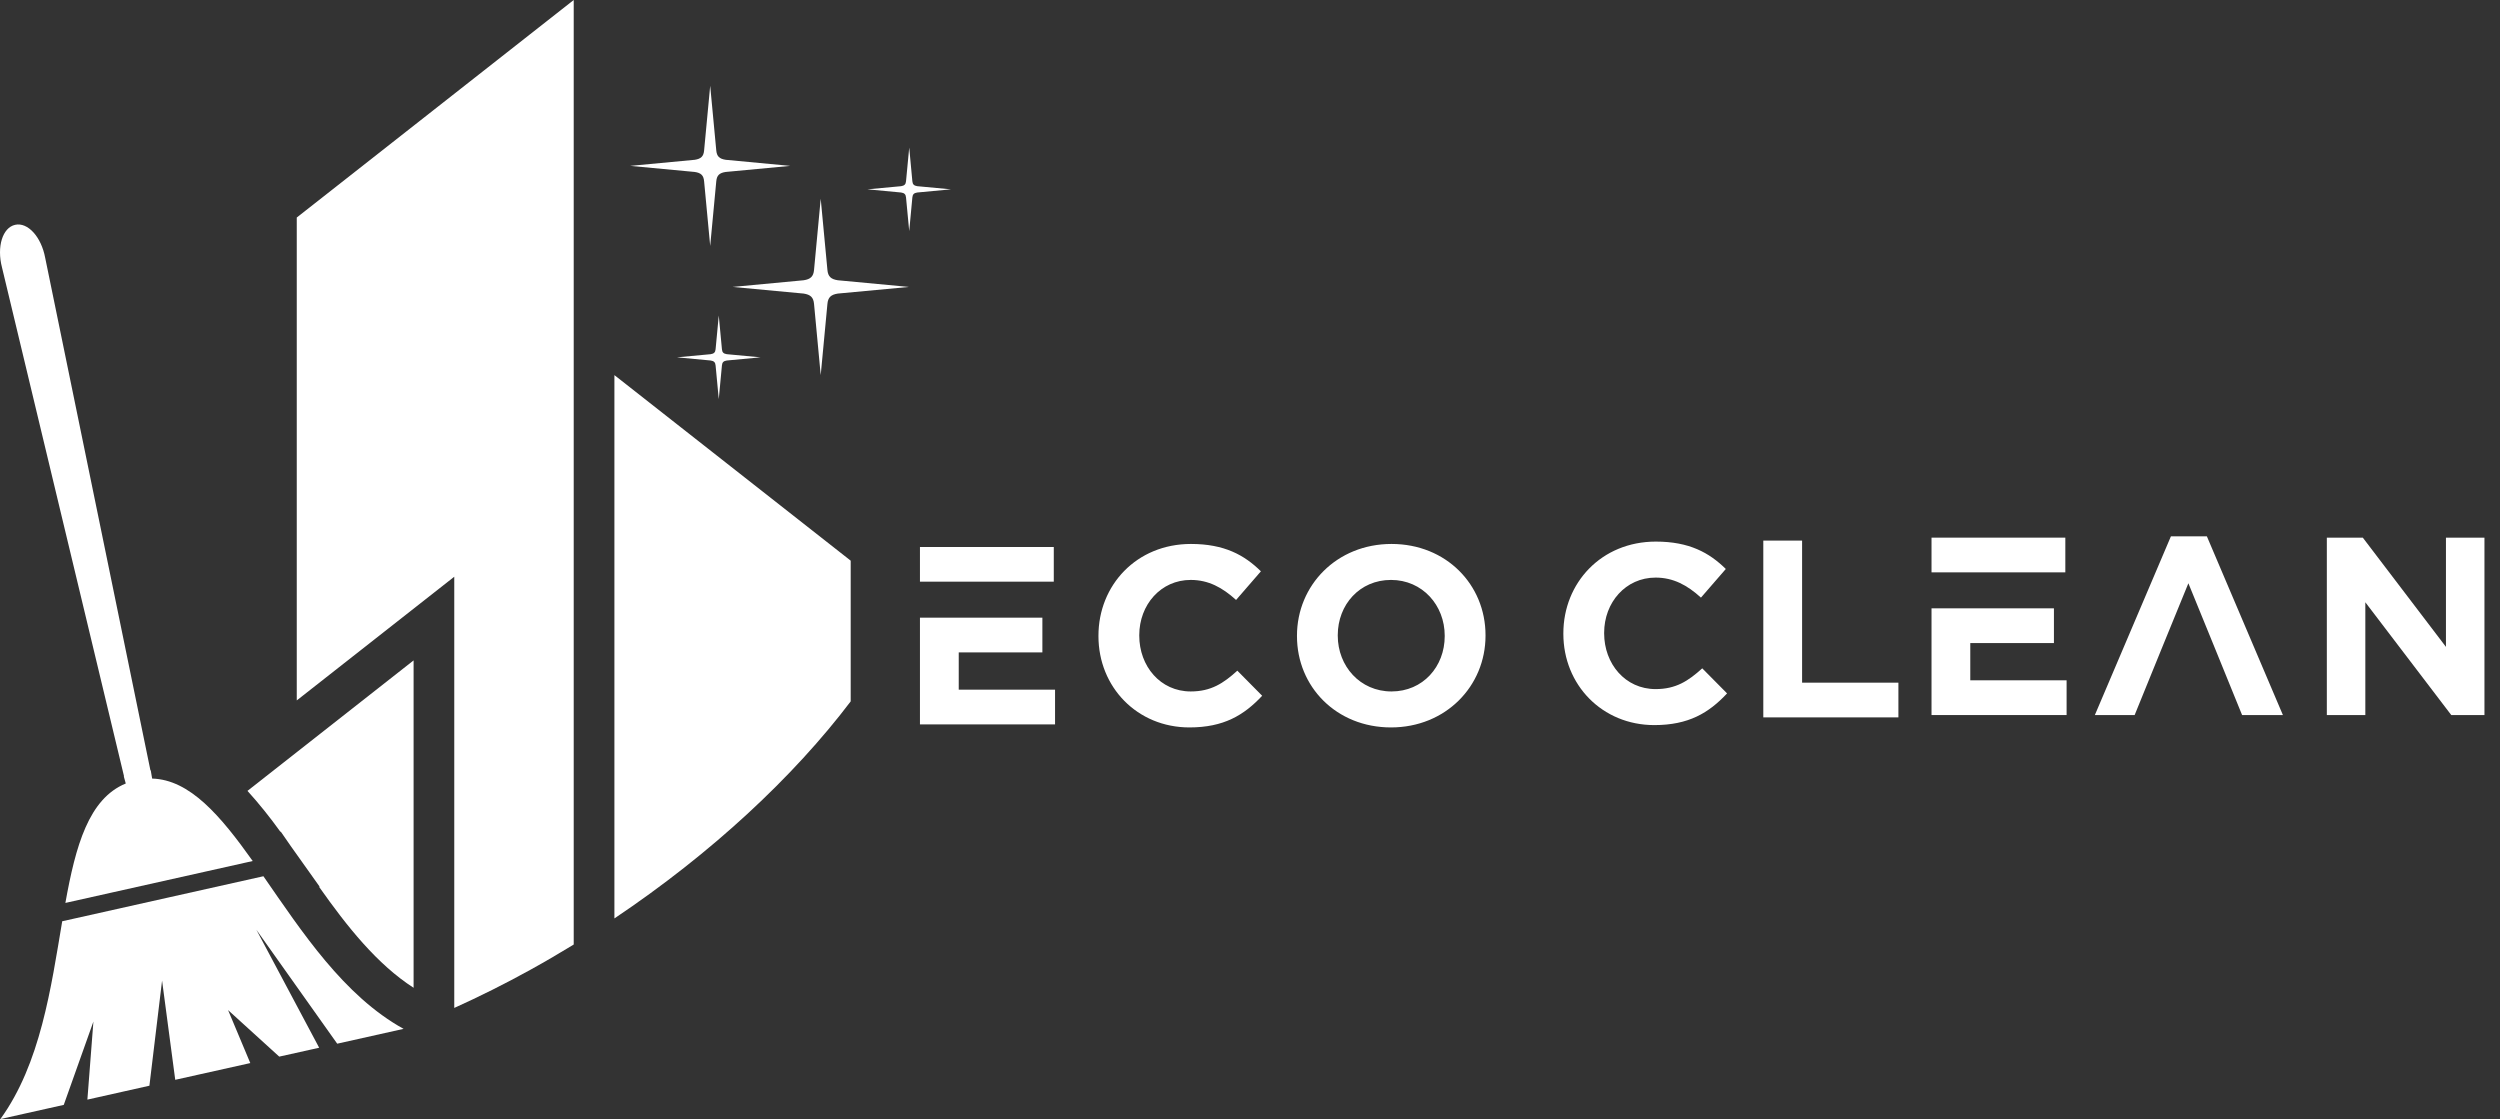 <svg width="105" height="47" viewBox="0 0 105 47" fill="none" xmlns="http://www.w3.org/2000/svg">
<rect x="0" y="0" width="105" height="47" fill="#333333" stroke="none"/>
<path fill-rule="evenodd" clip-rule="evenodd" d="M58.443 29.041C57.123 29.041 56.186 27.976 56.186 26.699V26.677C56.186 25.4 57.102 24.357 58.422 24.357C59.742 24.357 60.678 25.421 60.678 26.699V26.72C60.678 27.997 59.763 29.041 58.443 29.041ZM49.956 30.552C51.393 30.552 52.245 30.041 53.011 29.222L51.968 28.168C51.383 28.7 50.861 29.041 50.01 29.041C48.732 29.041 47.849 27.976 47.849 26.699V26.677C47.849 25.4 48.754 24.357 50.01 24.357C50.755 24.357 51.34 24.676 51.915 25.198L52.958 23.995C52.266 23.314 51.425 22.846 50.02 22.846C47.732 22.846 46.135 24.581 46.135 26.699V26.72C46.135 28.86 47.764 30.552 49.956 30.552ZM40.267 24.431H44.259V22.973H38.638V24.431H40.267ZM38.638 30.424H44.312V28.966H40.267V27.401H43.78V25.943H40.267H38.638V30.424ZM58.422 30.552C60.721 30.552 62.392 28.817 62.392 26.699V26.677C62.392 24.559 60.742 22.846 58.443 22.846C56.144 22.846 54.473 24.581 54.473 26.699V26.72C54.473 28.838 56.123 30.552 58.422 30.552Z" fill="white"/>
<path fill-rule="evenodd" clip-rule="evenodd" d="M81.124 30.032H86.797V28.573H82.752V27.009H86.265V25.55H82.752H81.124V30.032Z" fill="white"/>
<path fill-rule="evenodd" clip-rule="evenodd" d="M82.752 24.039H86.744V22.581H81.124V24.039H82.752Z" fill="white"/>
<path fill-rule="evenodd" clip-rule="evenodd" d="M74.059 30.13H79.733V28.672H75.688V22.705H74.059V30.13Z" fill="white"/>
<path fill-rule="evenodd" clip-rule="evenodd" d="M69.482 30.454C70.919 30.454 71.77 29.943 72.537 29.123L71.494 28.07C70.908 28.602 70.386 28.942 69.535 28.942C68.258 28.942 67.374 27.878 67.374 26.6V26.579C67.374 25.302 68.279 24.259 69.535 24.259C70.28 24.259 70.866 24.578 71.44 25.1L72.484 23.897C71.792 23.216 70.951 22.747 69.546 22.747C67.257 22.747 65.661 24.482 65.661 26.6V26.622C65.661 28.762 67.289 30.454 69.482 30.454Z" fill="white"/>
<path fill-rule="evenodd" clip-rule="evenodd" d="M97.727 30.032H99.344V25.295L102.953 30.032H104.347V22.581H102.73V27.169L99.238 22.581H97.727V30.032Z" fill="white"/>
<path fill-rule="evenodd" clip-rule="evenodd" d="M87.984 30.032H89.655C90.871 27.048 90.711 27.428 91.912 24.497C93.041 27.253 93.077 27.354 94.168 30.032H95.882L92.689 22.527H91.178L87.984 30.032Z" fill="white"/>
<path d="M19.079 42.333C20.129 41.859 21.198 41.328 22.28 40.729C22.896 40.389 23.501 40.035 24.096 39.67V1.37202e-05L12.464 9.136V29.418L19.079 24.223V42.333Z" fill="white"/>
<path d="M35.729 29.458V23.548L25.805 15.755V38.574C29.877 35.843 33.328 32.63 35.729 29.458Z" fill="white"/>
<path d="M33.753 12.33C34.041 12.375 34.166 12.487 34.19 12.77L34.47 15.755L34.751 12.77C34.775 12.487 34.901 12.375 35.189 12.33L38.174 12.051L35.189 11.771C34.901 11.727 34.775 11.615 34.751 11.333L34.47 8.348L34.19 11.333C34.166 11.615 34.041 11.727 33.753 11.771L30.768 12.051L33.753 12.33Z" fill="white"/>
<path d="M29.573 7.619L29.828 10.329L30.083 7.619C30.105 7.361 30.219 7.261 30.481 7.222L33.19 6.967L30.481 6.712C30.219 6.672 30.105 6.57 30.083 6.315L29.828 3.603L29.573 6.315C29.552 6.57 29.439 6.672 29.177 6.712L26.467 6.967L29.177 7.222C29.439 7.261 29.552 7.361 29.573 7.619Z" fill="white"/>
<path d="M38.053 8.293L38.187 9.707L38.319 8.293C38.331 8.159 38.389 8.106 38.526 8.085L39.941 7.952L38.526 7.82C38.389 7.798 38.331 7.746 38.319 7.612L38.187 6.198L38.053 7.612C38.041 7.746 37.982 7.798 37.845 7.82L36.431 7.952L37.845 8.085C37.982 8.106 38.041 8.159 38.053 8.293Z" fill="white"/>
<path d="M30.321 14.668L30.188 13.253L30.055 14.668C30.043 14.801 29.984 14.855 29.847 14.876L28.432 15.008L29.847 15.141C29.984 15.162 30.043 15.215 30.055 15.349L30.188 16.763L30.321 15.349C30.332 15.215 30.39 15.162 30.528 15.141L31.943 15.008L30.528 14.876C30.39 14.855 30.332 14.801 30.321 14.668Z" fill="white"/>
<path d="M11.776 34.934L11.793 34.93L12.21 35.532L13.426 37.242L13.402 37.247C14.581 38.92 15.842 40.504 17.371 41.487V27.737L10.394 33.217C10.879 33.752 11.341 34.329 11.776 34.934Z" fill="white"/>
<path d="M6.39 32.7C6.372 32.588 6.354 32.471 6.331 32.353L6.318 32.356L1.898 10.829C1.734 9.946 1.165 9.324 0.637 9.442C0.105 9.56 -0.143 10.368 0.085 11.237L5.209 32.604L5.199 32.607C5.225 32.709 5.253 32.809 5.282 32.907C3.727 33.545 3.177 35.519 2.746 37.923L10.614 36.163C9.257 34.255 7.974 32.746 6.39 32.7Z" fill="white"/>
<path d="M16.951 43.212C14.438 41.827 12.674 39.123 11.063 36.802L2.613 38.693C2.144 41.478 1.701 44.676 0.017 47L2.678 46.405L3.923 42.906L3.67 46.184L6.275 45.6L6.807 41.185L7.36 45.352L10.512 44.649L9.579 42.424L11.728 44.378L13.405 44.005L10.768 39.051L14.163 43.835L16.951 43.212Z" fill="white"/>
</svg>
